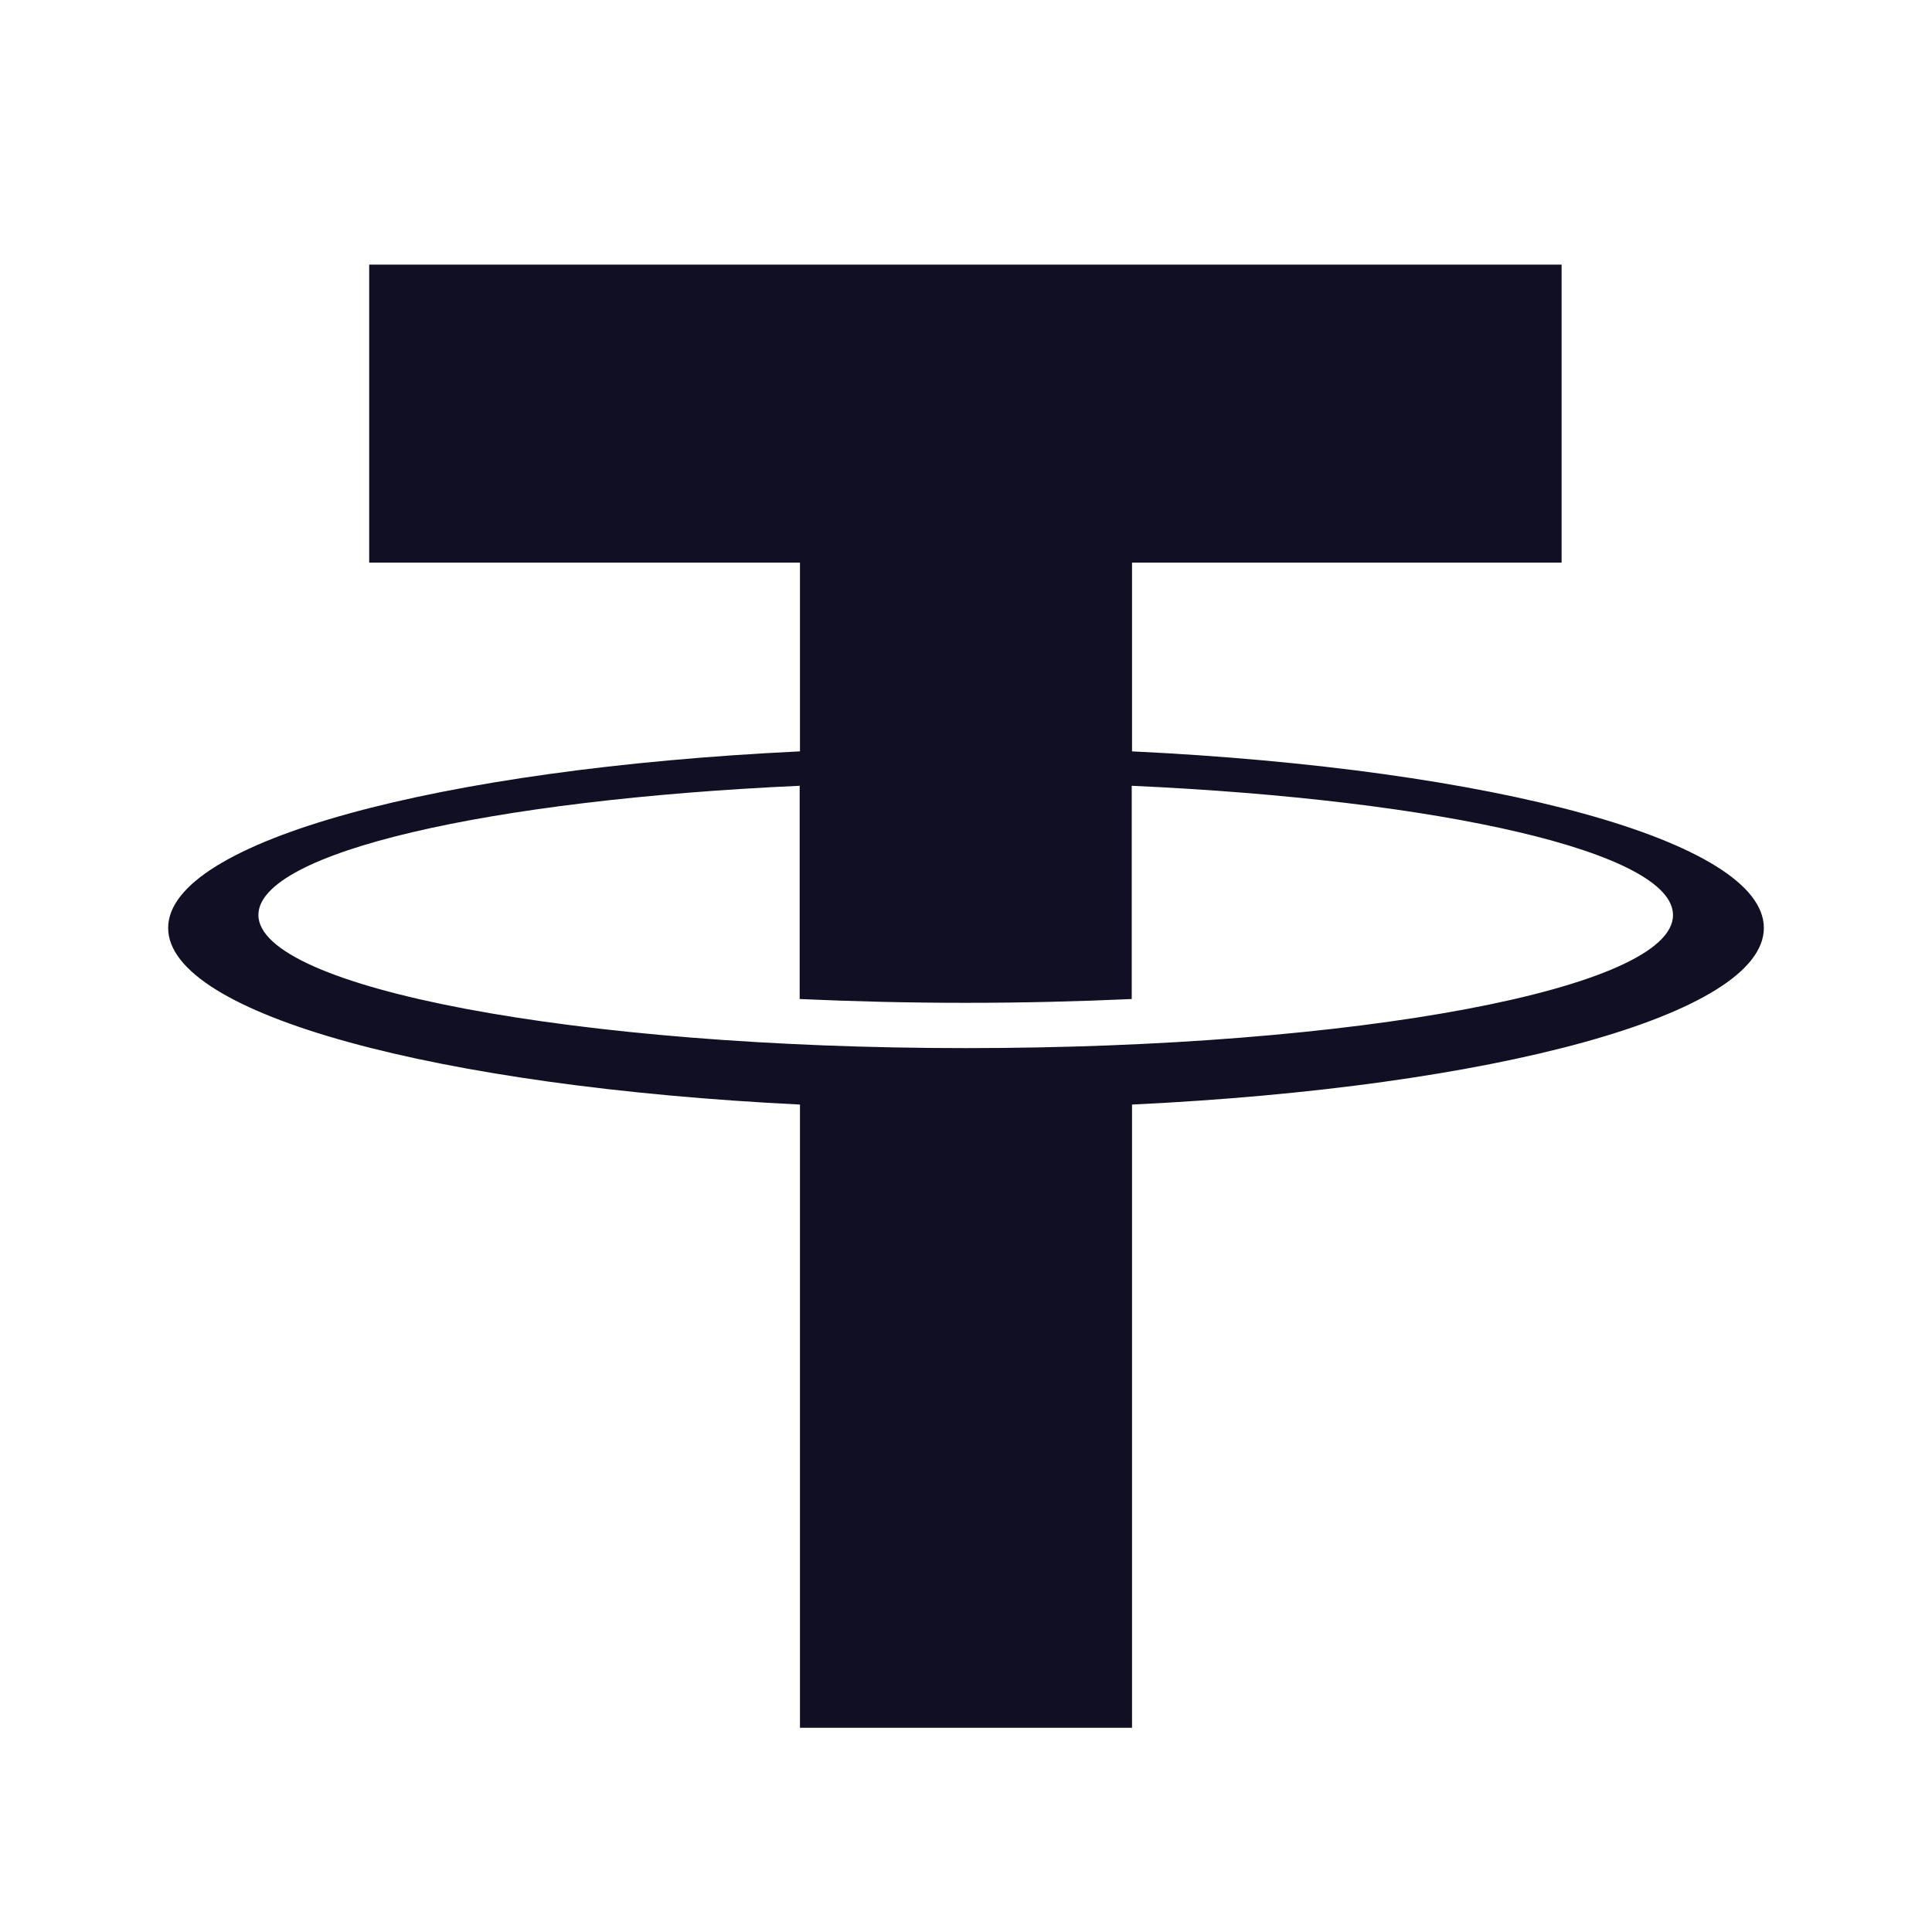 <svg width="32" height="32" viewBox="0 0 32 32" fill="none" xmlns="http://www.w3.org/2000/svg">
<path d="M18.75 12.445V9.318H25.865V4.383H6.115V9.318H13.25V12.445C7.273 12.732 2.785 13.932 2.785 15.37C2.785 16.808 7.268 18 13.25 18.295V28.617H18.75V18.295C24.728 18.01 29.215 16.81 29.215 15.37C29.215 13.93 24.733 12.732 18.75 12.445ZM16 17.36C9.528 17.36 4.28 16.36 4.28 15.155C4.28 14.117 8.103 13.248 13.245 13.015V16.547C14.13 16.587 15.05 16.61 15.995 16.61C16.94 16.61 17.865 16.587 18.745 16.547V13.015C23.888 13.248 27.71 14.117 27.71 15.155C27.72 16.372 22.473 17.36 16 17.36Z" fill="#110F23"/>
</svg>
